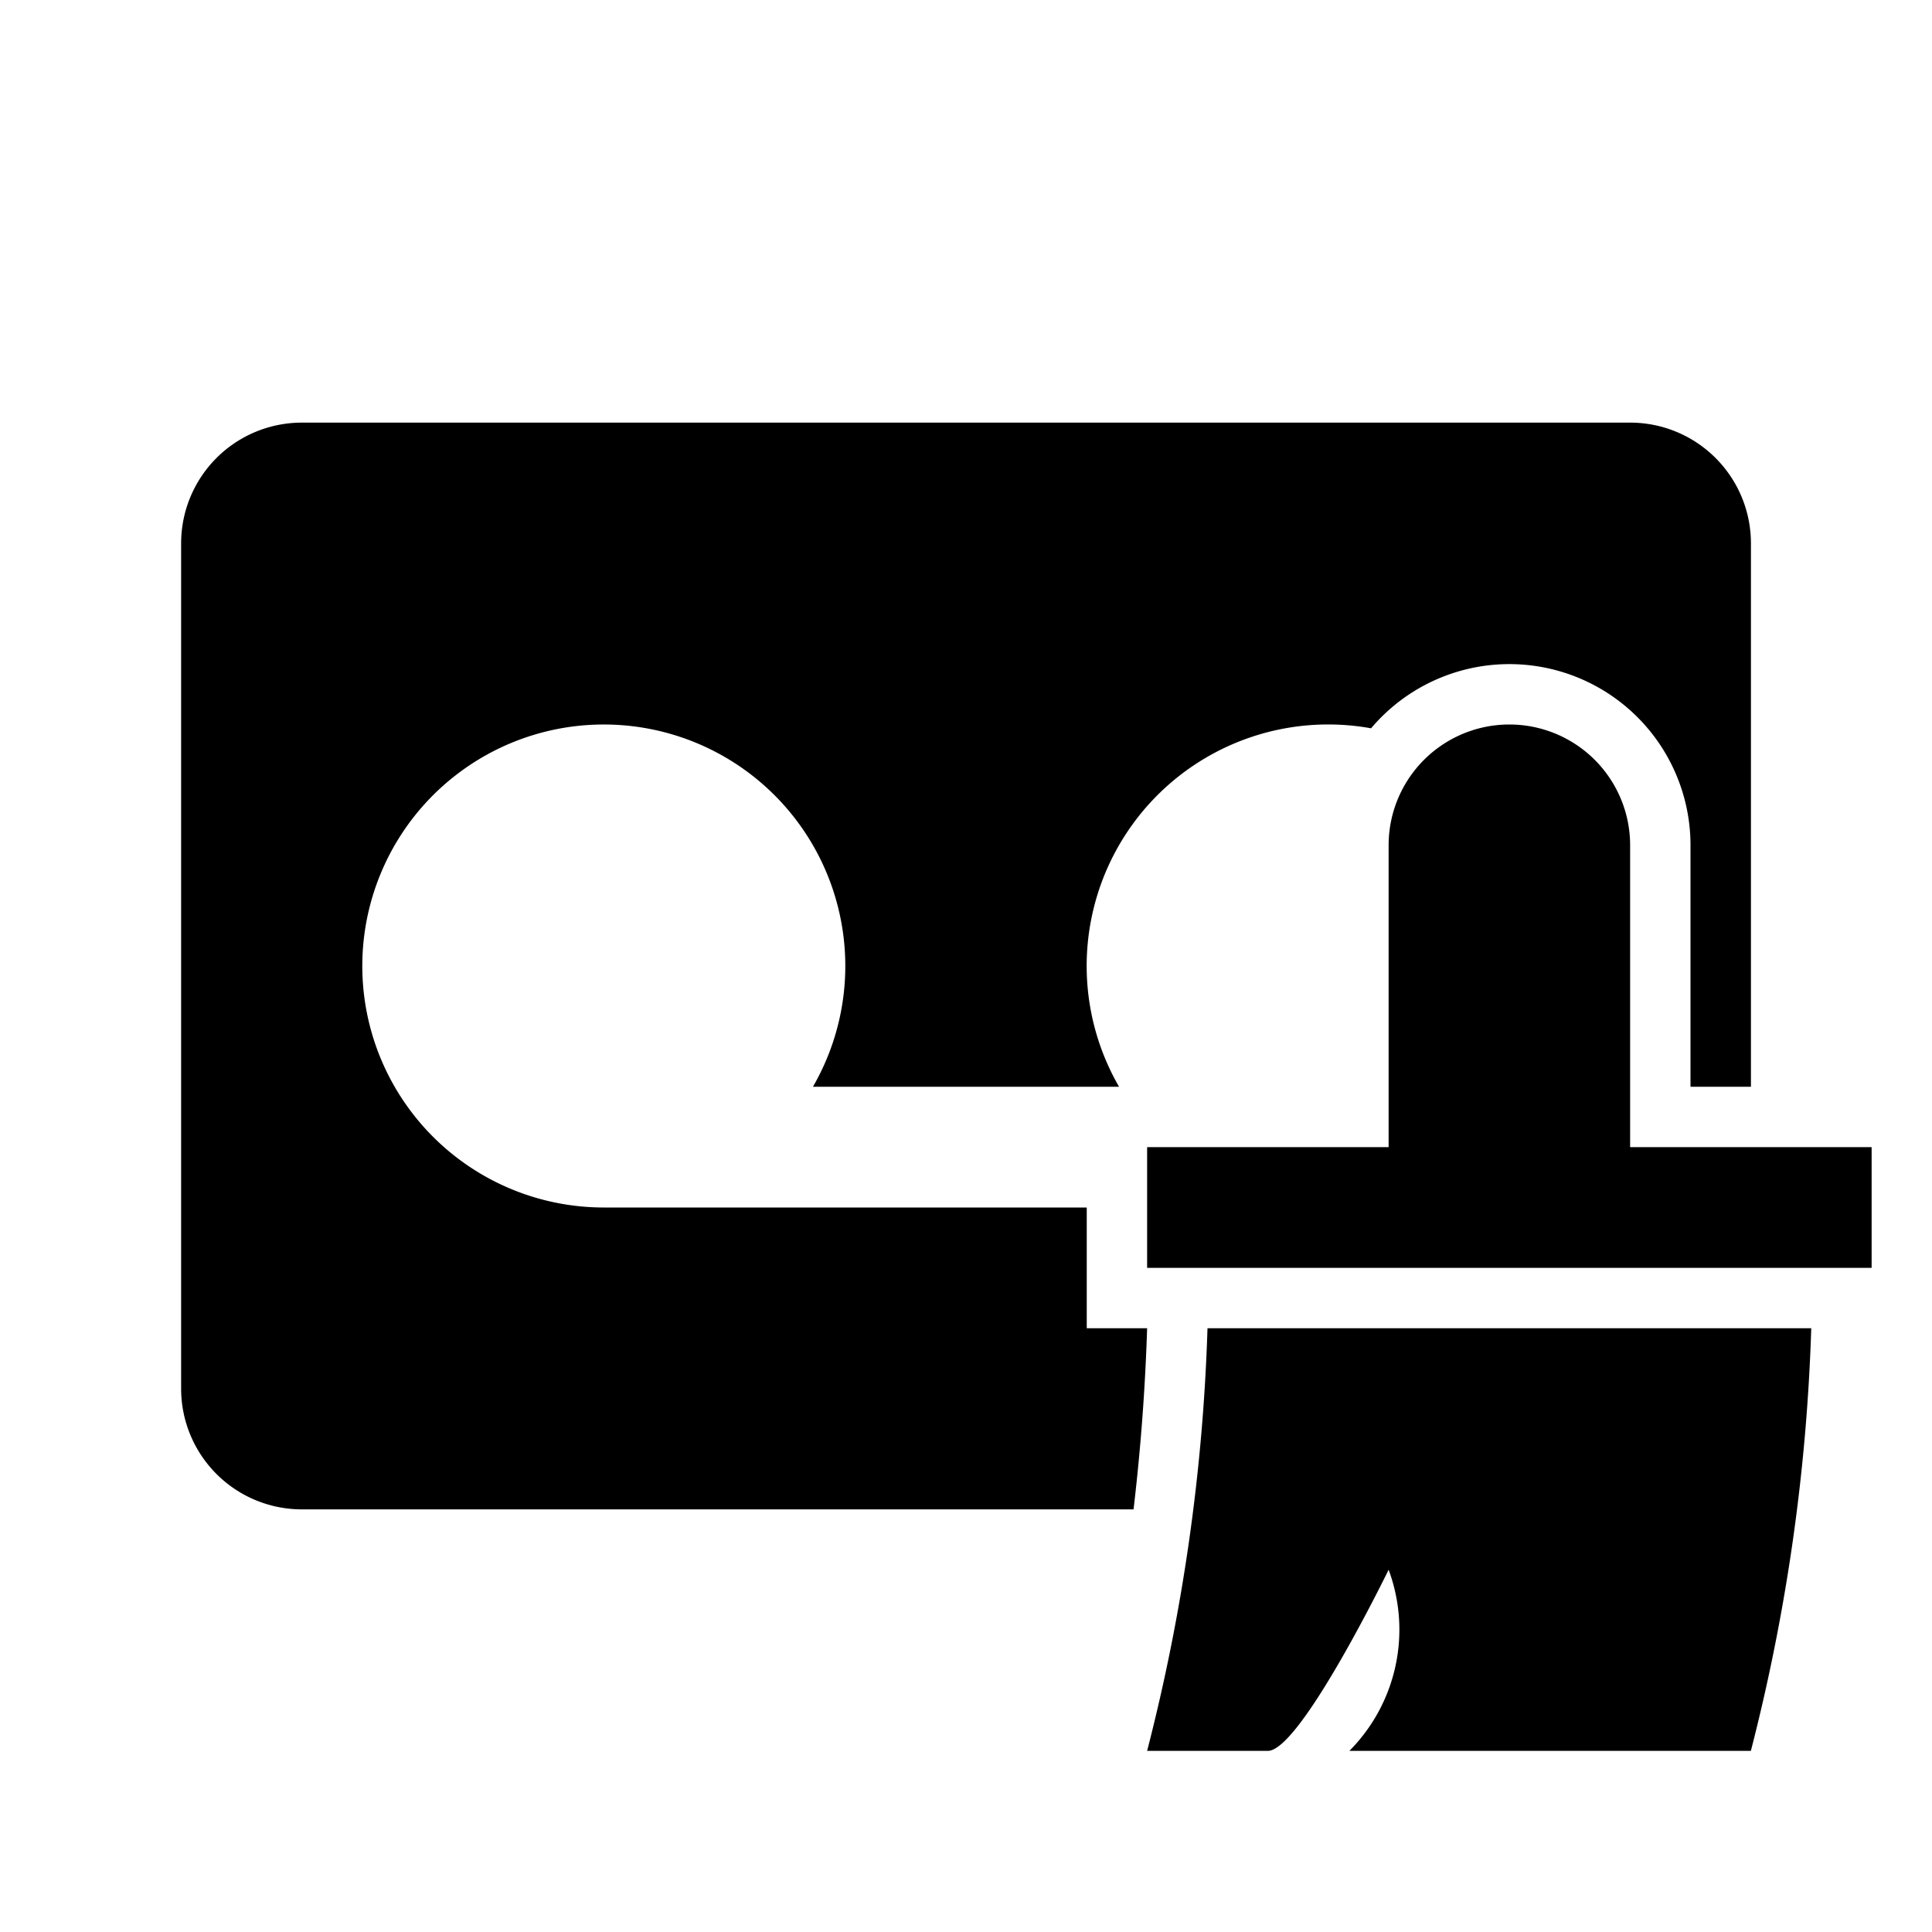 <svg width="32" height="32" fill="none" viewBox="0 0 32 32" xmlns="http://www.w3.org/2000/svg">
  <path fill="currentColor" d="M5 7a2 2 0 0 0-2 2v14a2 2 0 0 0 2 2h13.775c.118-.996.193-1.997.225-3h-1v-2h-8a4 4 0 1 1 3.465-2h5.07a4 4 0 0 1 4.174-5.937A3 3 0 0 1 28 14v4h1.001V9a2 2 0 0 0-2-2H5Z"/>
  <path fill="currentColor" d="M27 19v-5a2 2 0 0 0-4 0v5h-4v2h12v-2h-4Zm-6 10c.54 0 2-3 2-3a2.85 2.85 0 0 1-.65 3H29c.59-2.29.926-4.637 1-7H20a31.999 31.999 0 0 1-1 7h2Z"/>
</svg>
